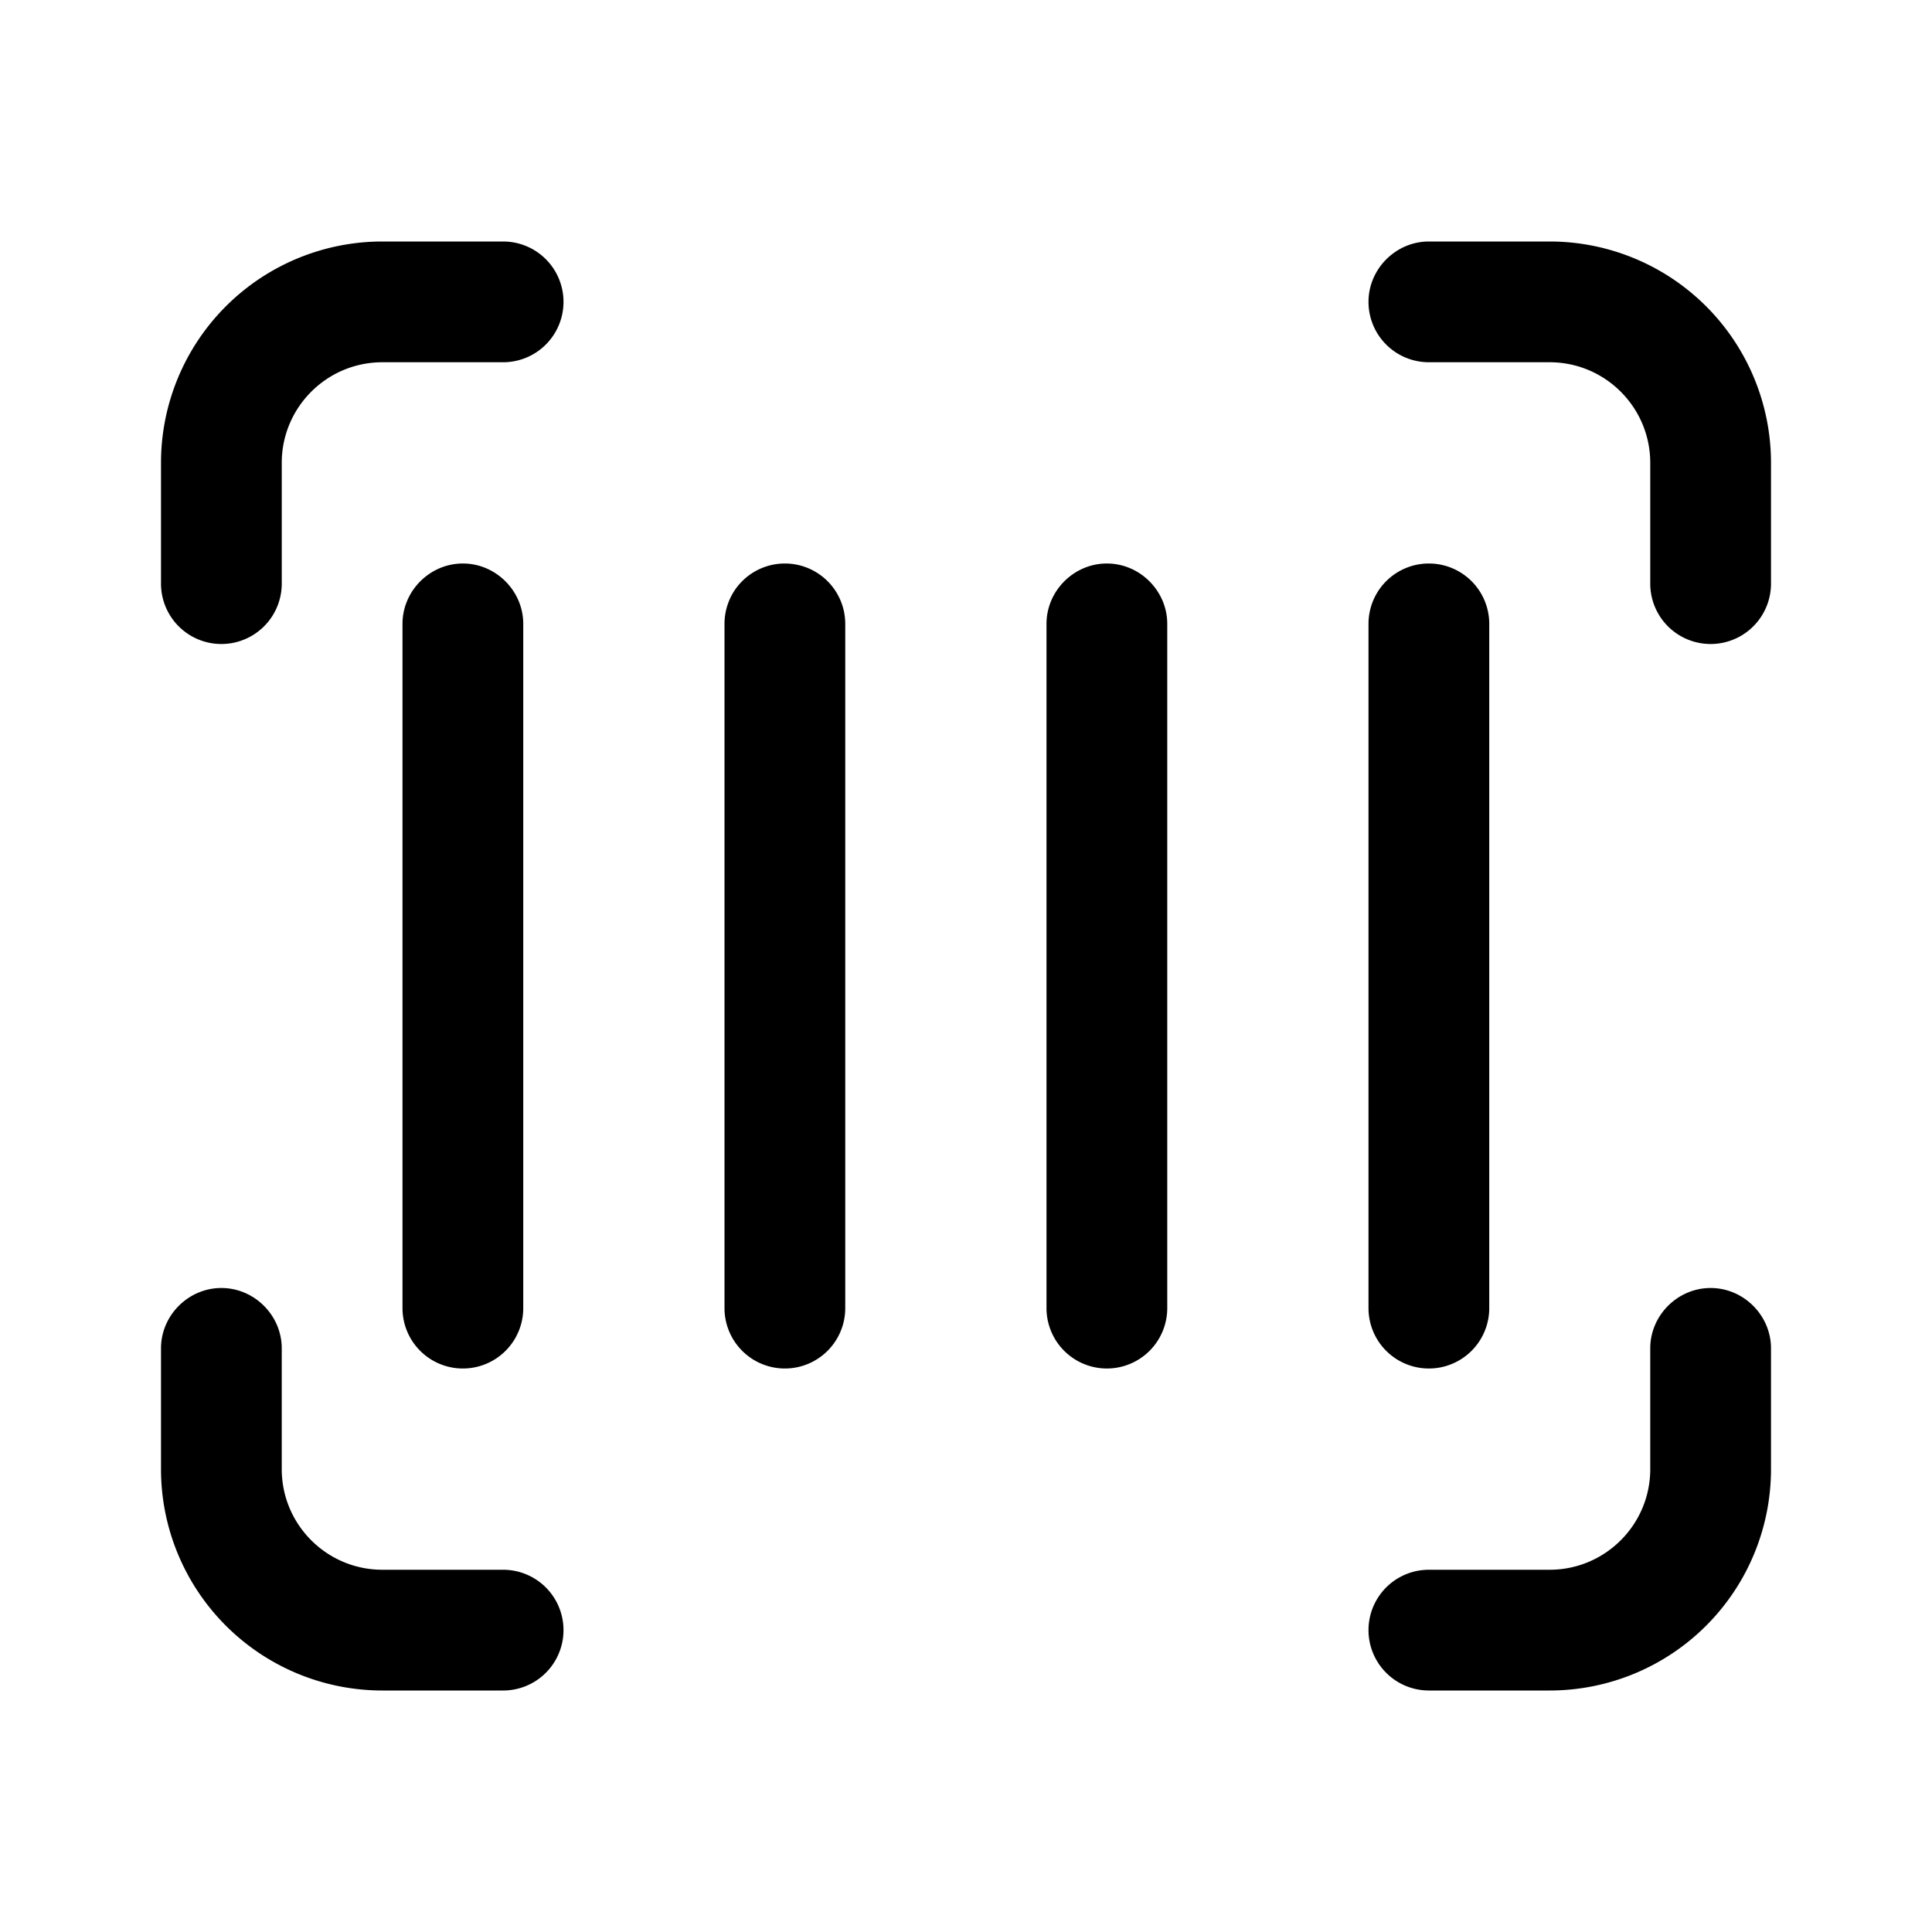 <svg width="24" height="24" viewBox="0 0 24 24" xmlns="http://www.w3.org/2000/svg"><path d="M2 5.75A2.75 2.75 0 014.75 3h1.5a.75.75 0 010 1.5h-1.5c-.69 0-1.25.56-1.25 1.25v1.5a.75.75 0 01-1.5 0v-1.5zm15-2c0-.41.34-.75.75-.75h1.5A2.75 2.75 0 0122 5.75v1.5a.75.75 0 01-1.5 0v-1.5c0-.69-.56-1.25-1.25-1.25h-1.5a.75.75 0 01-.75-.75zM2.75 16c.41 0 .75.34.75.75v1.5c0 .69.56 1.25 1.25 1.25h1.5a.75.75 0 010 1.5h-1.5A2.75 2.75 0 012 18.25v-1.5c0-.41.34-.75.75-.75zm18.5 0c.41 0 .75.34.75.75v1.5A2.75 2.75 0 0119.25 21h-1.5a.75.75 0 010-1.5h1.5c.69 0 1.25-.56 1.25-1.25v-1.5c0-.41.34-.75.75-.75zM5.75 7c.41 0 .75.34.75.75v8.5a.75.75 0 01-1.5 0v-8.5c0-.41.34-.75.75-.75zm4.75.75a.75.75 0 00-1.5 0v8.5a.75.75 0 001.5 0v-8.5zM13.75 7c.41 0 .75.34.75.75v8.5a.75.75 0 01-1.5 0v-8.5c0-.41.34-.75.75-.75zm4.75.75a.75.75 0 00-1.5 0v8.5a.75.75 0 001.5 0v-8.5z"/></svg>